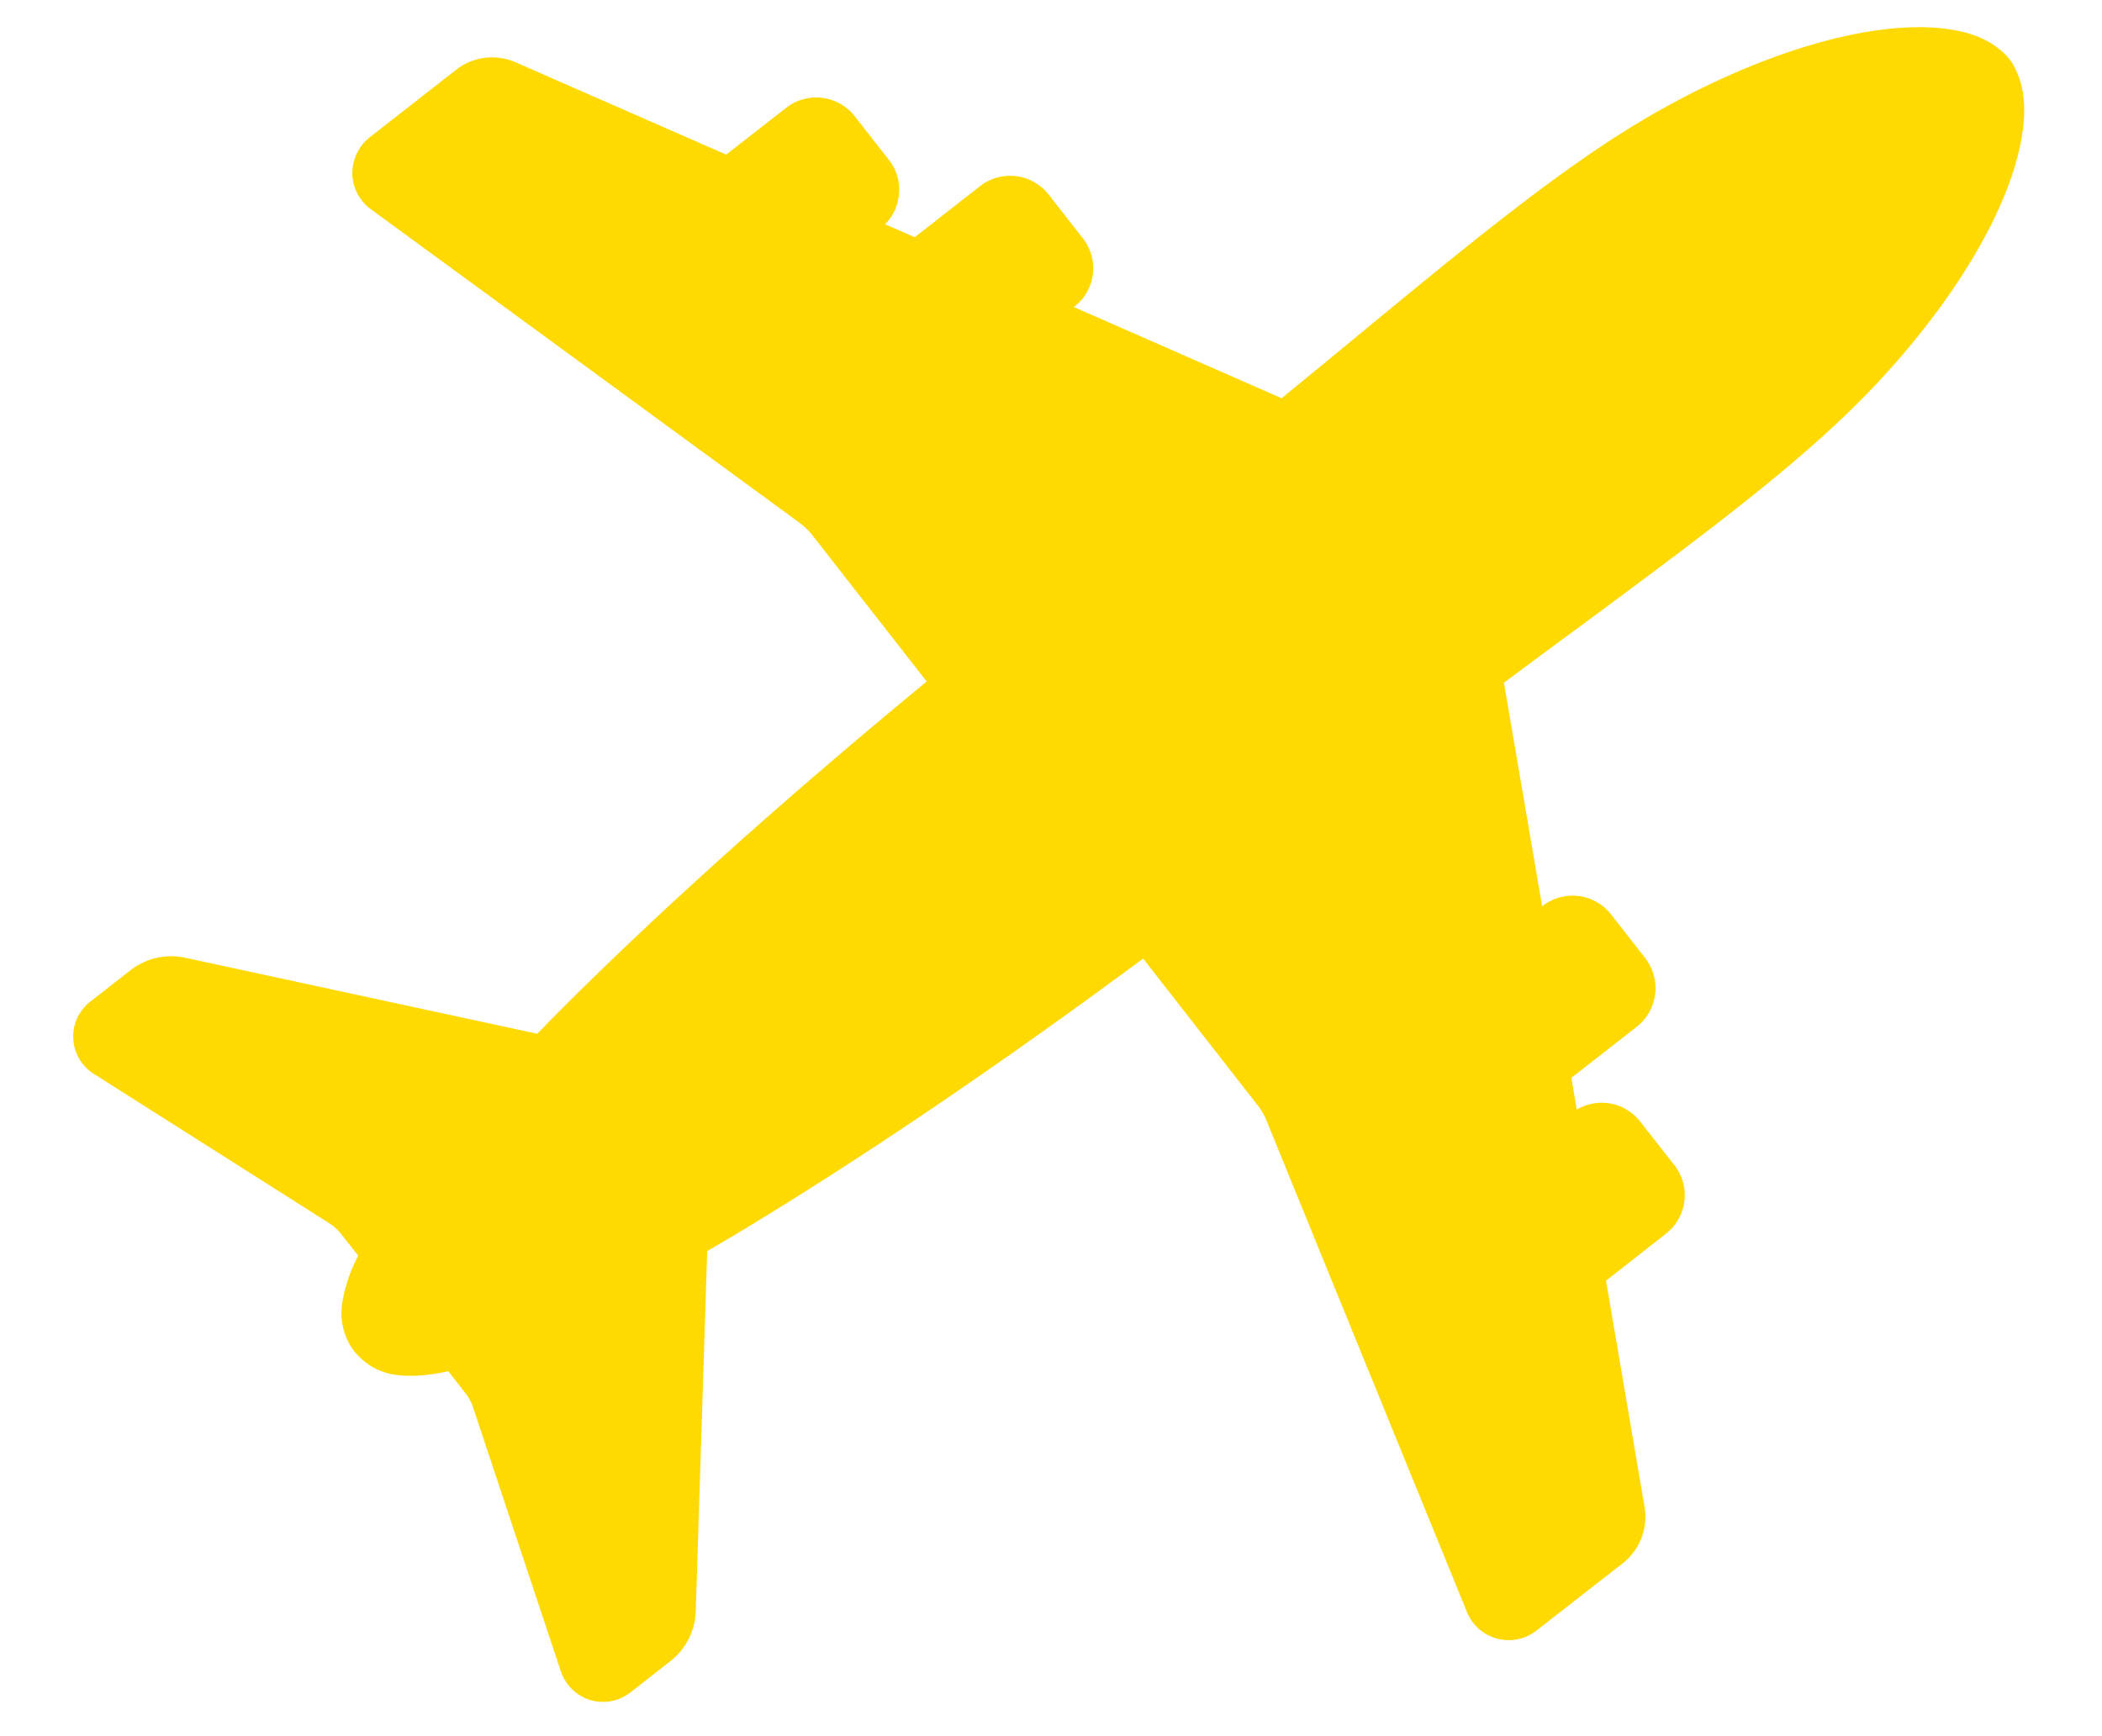 <svg xmlns="http://www.w3.org/2000/svg" width="23" height="19" viewBox="0 0 23 19">
    <path fill="#FFD902" fill-rule="nonzero" d="M20.462 4.275c.947-.99 1.573-2.06 1.674-2.868.031-.261.004-.472-.077-.637a.498.498 0 0 0-.076-.126.523.523 0 0 0-.095-.095c-.147-.127-.346-.203-.608-.235-.805-.098-1.996.25-3.185.93-.962.552-1.956 1.371-3.333 2.507-.233.192-.479.395-.739.607L11.75 3.36l.008-.006a.53.53 0 0 0 .09-.746l-.374-.479a.535.535 0 0 0-.749-.093l-.716.56-.325-.142a.52.52 0 0 0 .15-.308.524.524 0 0 0-.107-.395L9.35 1.27a.534.534 0 0 0-.747-.091l-.657.513L5.633.678a.64.64 0 0 0-.635.08l-.947.74a.501.501 0 0 0-.191.33c-.025.181.054.36.204.466l4.702 3.44a.887.887 0 0 1 .111.108l1.263 1.616C8.62 8.71 7.25 9.937 6.17 11.017c-.1.1-.197.198-.291.296l-3.862-.834a.726.726 0 0 0-.575.128L1 10.952a.484.484 0 0 0 .036.806L3.624 13.4a.647.647 0 0 1 .096.088l.2.254a1.68 1.68 0 0 0-.175.515.698.698 0 0 0 .13.53l.008.01.003.002a.7.7 0 0 0 .482.251c.15.016.327.002.537-.044l.203.26a.63.63 0 0 1 .06.111l.965 2.902c.058.184.216.319.403.342h.002c.13.016.26-.02.365-.104l.453-.355a.724.724 0 0 0 .256-.508l.126-3.963c.117-.068.235-.137.357-.21 1.311-.79 2.833-1.82 4.413-2.991l1.263 1.618c.02.025.067.104.079.135l2.196 5.385a.493.493 0 0 0 .771.212l.955-.745a.65.65 0 0 0 .225-.59l-.424-2.49.657-.515a.533.533 0 0 0 .093-.746l-.377-.481a.534.534 0 0 0-.693-.13l-.059-.348.717-.56a.537.537 0 0 0 .092-.748l-.375-.48a.534.534 0 0 0-.75-.092l-.004.004-.418-2.448c.273-.203.532-.396.78-.577 1.429-1.058 2.46-1.822 3.226-2.62z"/>
</svg>
